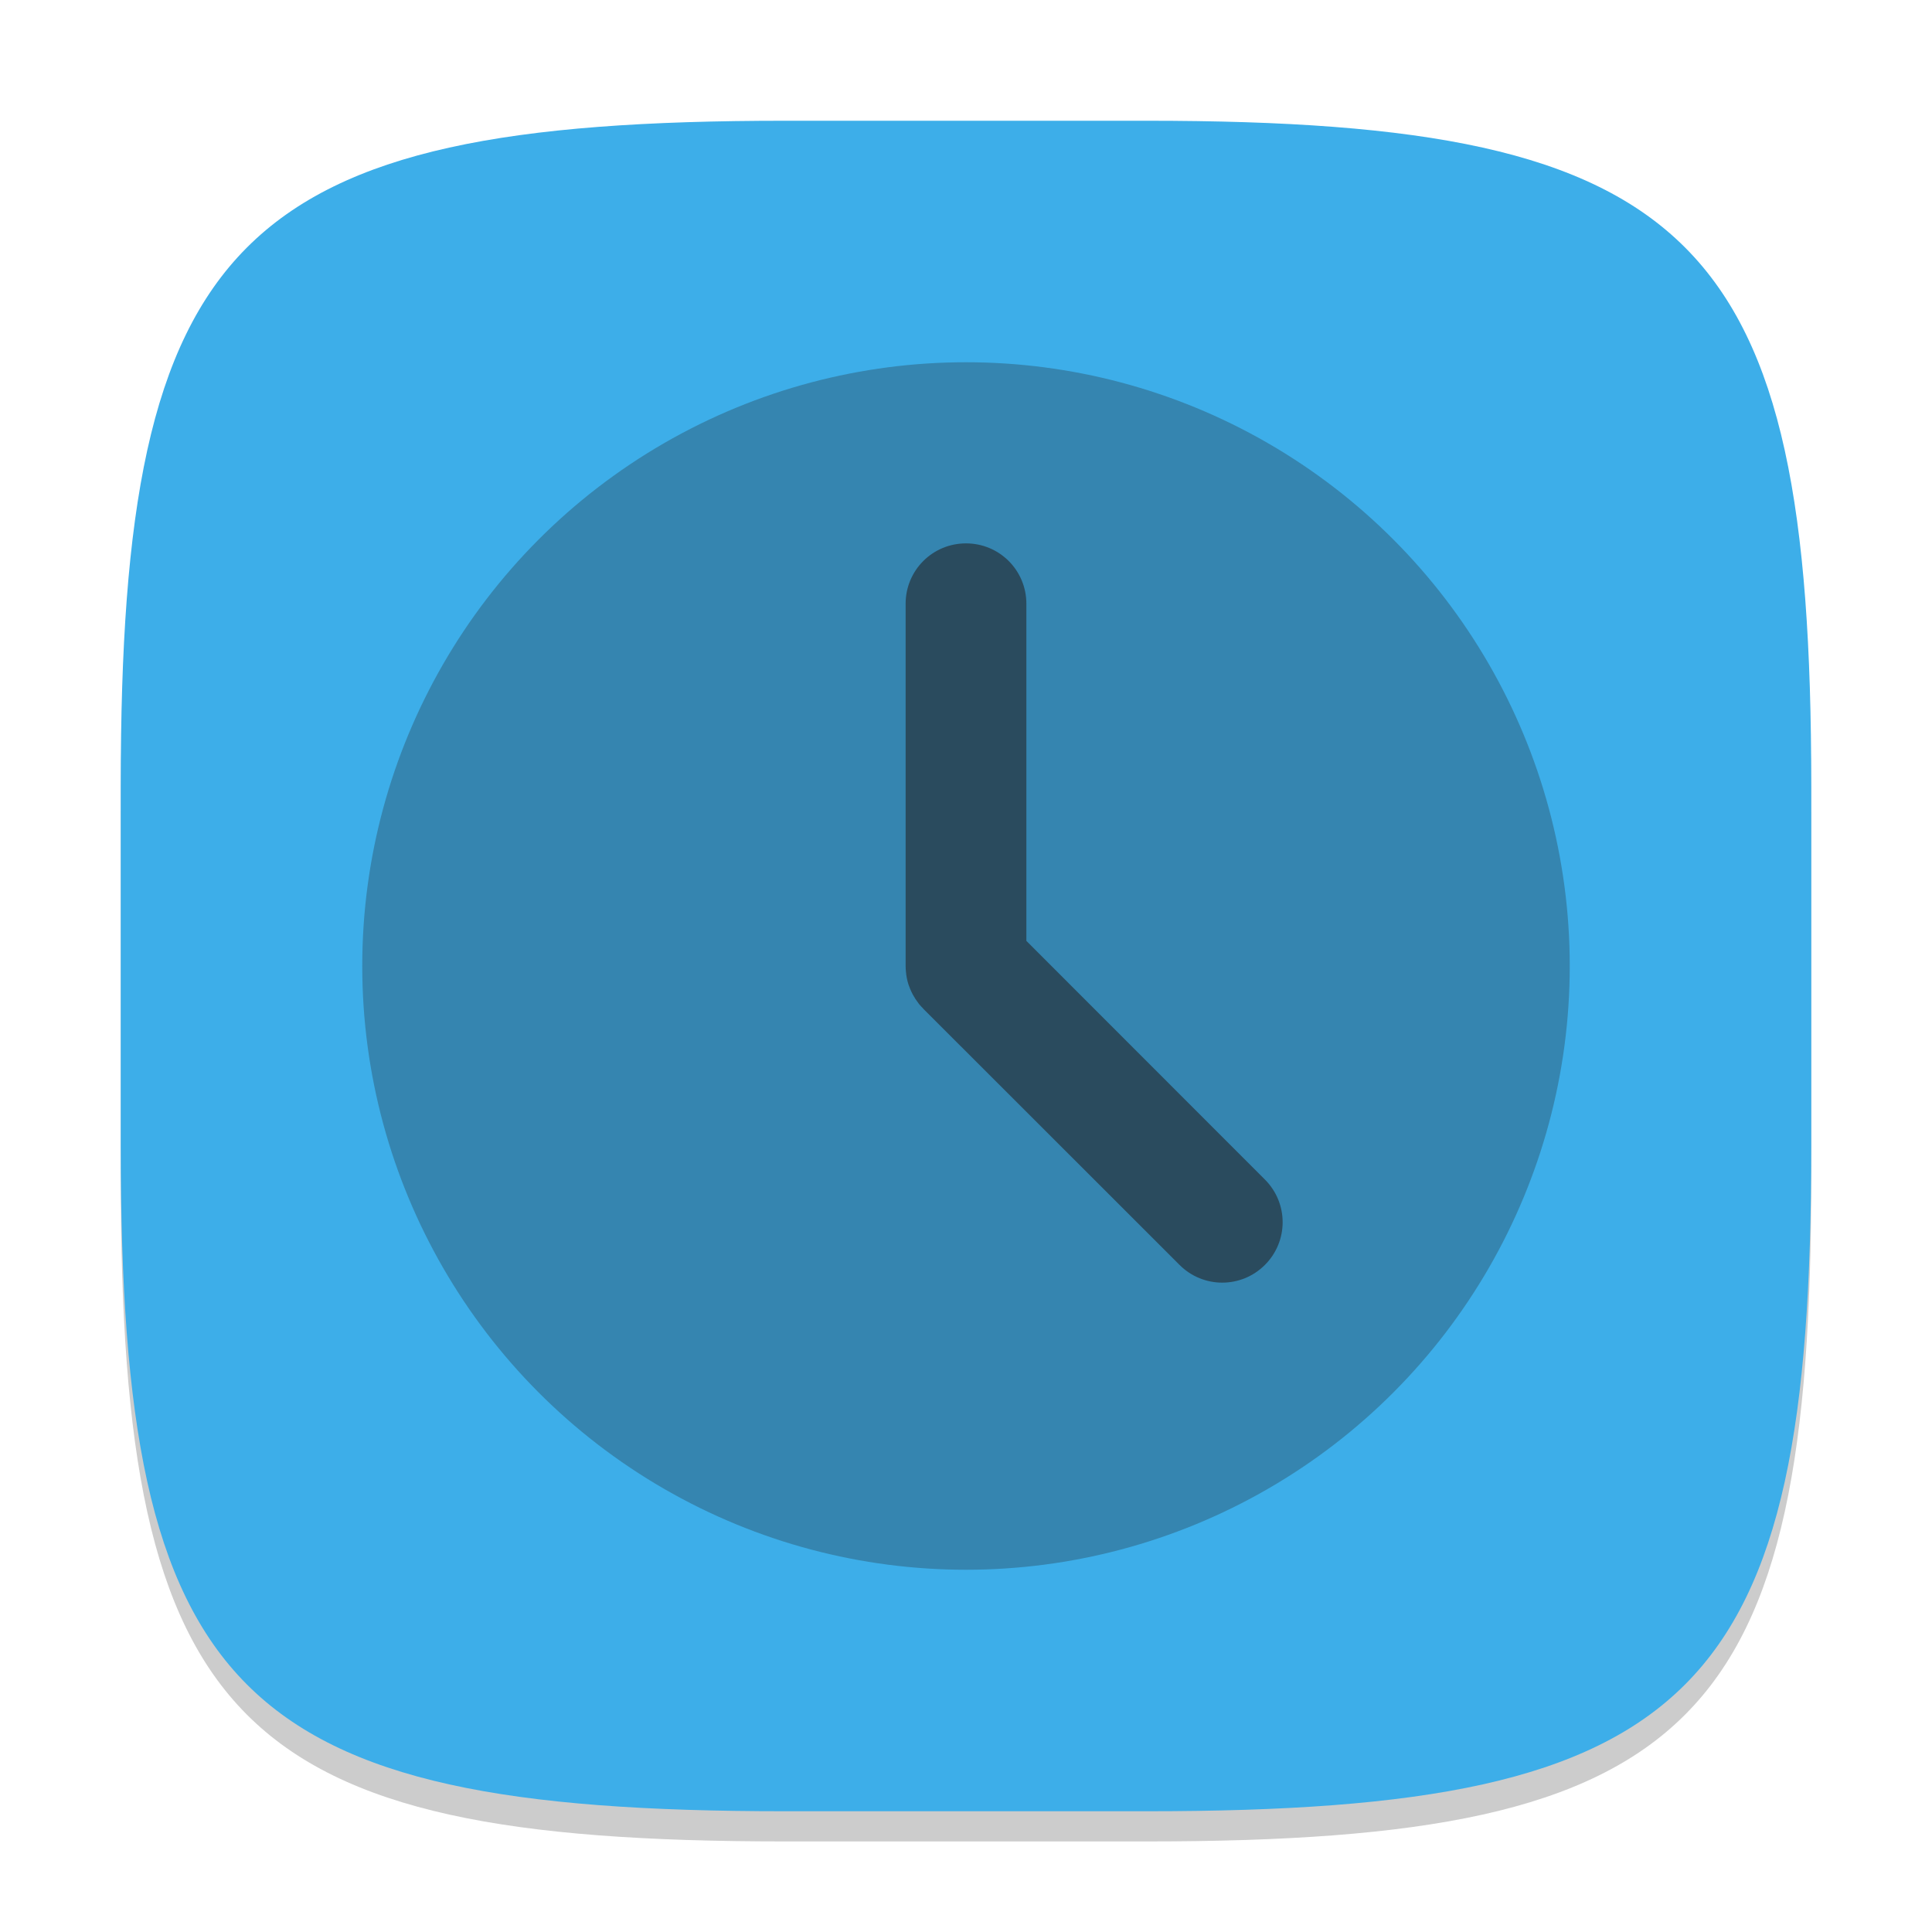 <?xml version="1.0" encoding="UTF-8" standalone="no"?>
<!-- Created with Inkscape (http://www.inkscape.org/) -->

<svg
   width="64"
   height="64"
   viewBox="0 0 64 64"
   version="1.1"
   id="svg5"
   inkscape:version="1.2.2 (1:1.2.2+202305151914+b0a8486541)"
   sodipodi:docname="accessories-clock.svg"
   xmlns:inkscape="http://www.inkscape.org/namespaces/inkscape"
   xmlns:sodipodi="http://sodipodi.sourceforge.net/DTD/sodipodi-0.dtd"
   xmlns="http://www.w3.org/2000/svg"
   xmlns:svg="http://www.w3.org/2000/svg">
  <sodipodi:namedview
     id="namedview7"
     pagecolor="#ffffff"
     bordercolor="#000000"
     borderopacity="0.25"
     inkscape:showpageshadow="2"
     inkscape:pageopacity="0.0"
     inkscape:pagecheckerboard="0"
     inkscape:deskcolor="#d1d1d1"
     inkscape:document-units="px"
     showgrid="false"
     inkscape:zoom="12.59375"
     inkscape:cx="31.960298"
     inkscape:cy="32"
     inkscape:window-width="1920"
     inkscape:window-height="1008"
     inkscape:window-x="0"
     inkscape:window-y="0"
     inkscape:window-maximized="1"
     inkscape:current-layer="svg5"
     showguides="false" />
  <defs
     id="defs2">
    <style
       id="current-color-scheme"
       type="text/css">
         .ColorScheme-Text { color:#232629; }
         .ColorScheme-Highlight { color:#3daee9; }
     </style>
  </defs>
  <path
     d="M 26,5 C 7.798,5 4,8.88 4,27 V 39 C 4,57.12 7.798,61 26,61 H 38 C 56.202,61 60,57.12 60,39 V 27 C 60,8.88 56.202,5 38,5"
     style="opacity:0.2;fill:#000000;stroke-width:2;stroke-linecap:round;stroke-linejoin:round"
     id="path563" />
  <path
     id="path530"
     style="fill:currentColor;fill-opacity:1;stroke-width:2;stroke-linecap:round;stroke-linejoin:round"
     class="ColorScheme-Highlight"
     d="M 26,4 C 7.798,4 4,7.88 4,26 V 38 C 4,56.12 7.798,60 26,60 H 38 C 56.202,60 60,56.12 60,38 V 26 C 60,7.88 56.202,4 38,4 Z" />
  <circle
     style="opacity:0.3;fill:currentColor;stroke-width:0.25;stroke-linecap:round;stroke-linejoin:round"
     id="path724"
     cx="32"
     cy="32"
     r="20"
     class="ColorScheme-Text" />
  <path
     d="m 32,18 c 1.108,0 2,0.892 2,2 v 11.168 l 7.902,7.906 c 0.783,0.783 0.783,2.045 0,2.828 -0.783,0.783 -2.045,0.783 -2.828,0 l -8.488,-8.484 c -7.49e-4,-7.5e-4 7.5e-4,-0.003 0,-0.004 -0.048,-0.048 -0.094,-0.096 -0.137,-0.148 -0.008,-0.01 -0.015,-0.021 -0.023,-0.031 -0.069,-0.088 -0.13,-0.183 -0.184,-0.281 -0.004,-0.008 -0.008,-0.016 -0.012,-0.023 -0.03,-0.058 -0.057,-0.115 -0.082,-0.176 -0.021,-0.051 -0.042,-0.104 -0.059,-0.156 -0.002,-0.006 -0.002,-0.013 -0.004,-0.02 -0.008,-0.026 -0.017,-0.052 -0.023,-0.078 -0.009,-0.034 -0.016,-0.07 -0.023,-0.105 -0.013,-0.063 -0.021,-0.128 -0.027,-0.191 -0.007,-0.068 -0.012,-0.135 -0.012,-0.203 V 20 c 0,-1.108 0.892,-2 2,-2 z"
     style="opacity:0.6;fill:currentColor;fill-opacity:1;stroke-width:4;stroke-linecap:round;stroke-linejoin:round"
     id="path652"
     class="ColorScheme-Text" />
</svg>
